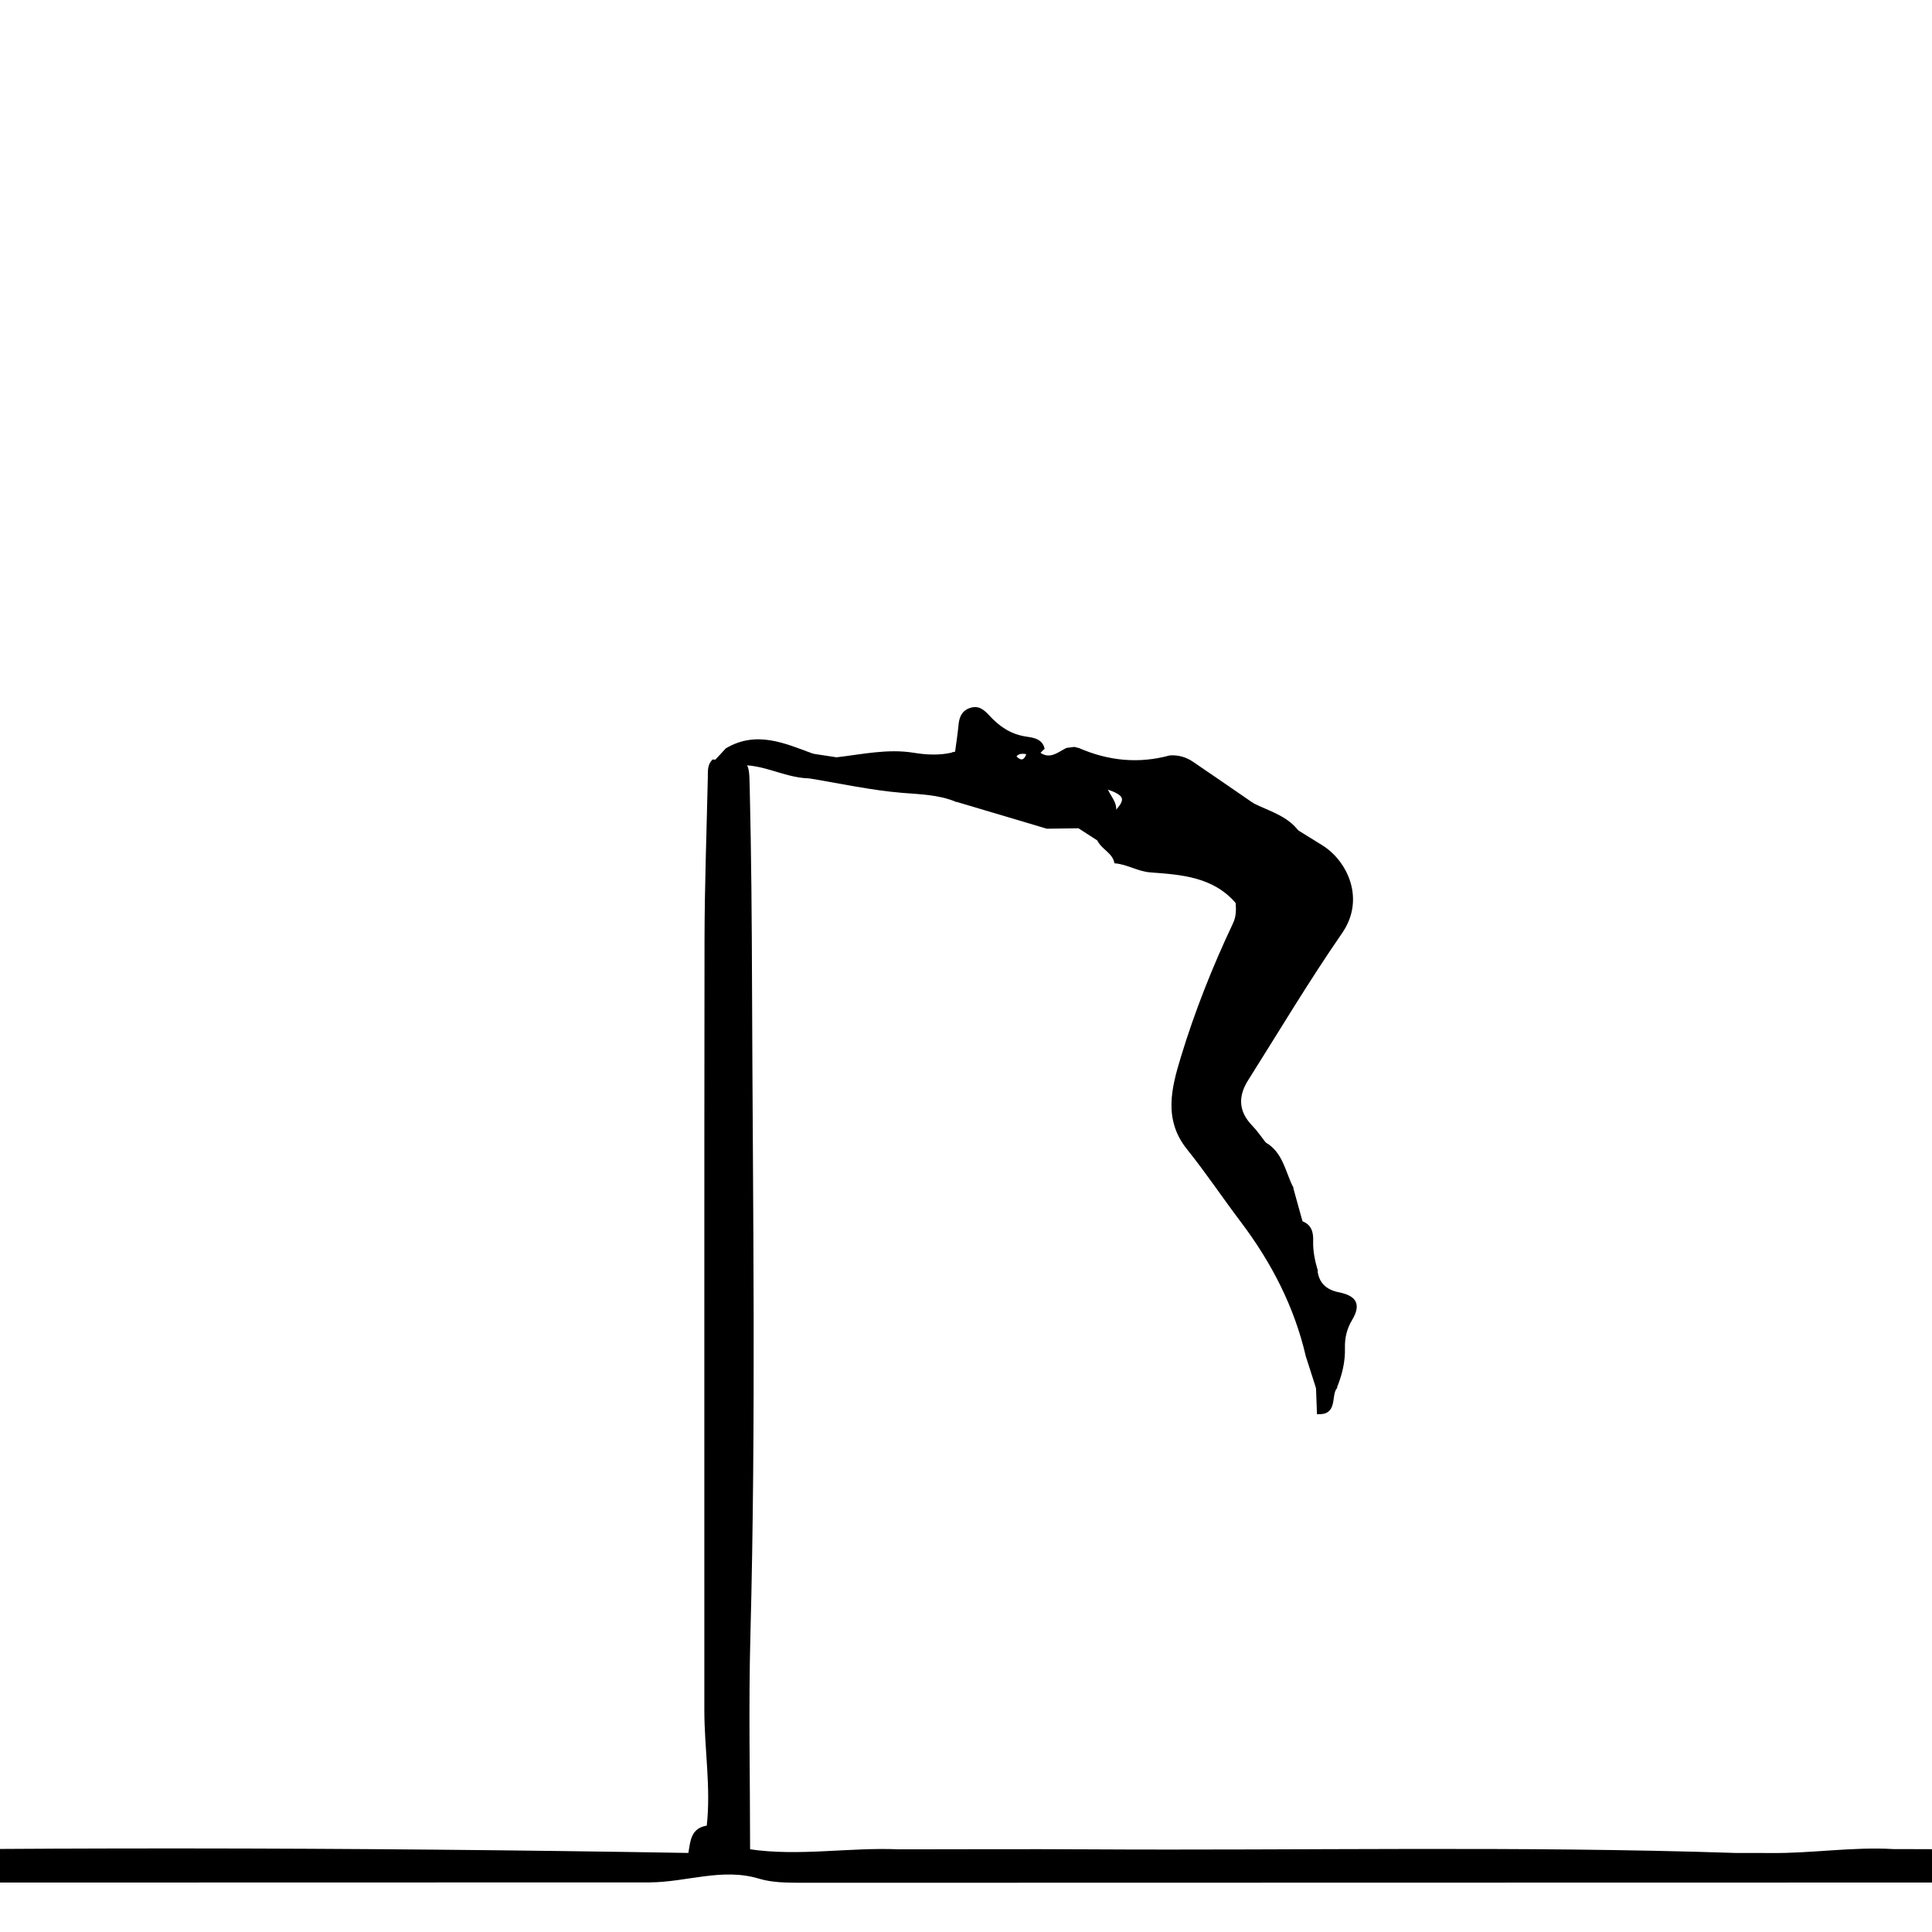 <?xml version="1.0" encoding="UTF-8"?>
<svg id="Layer_1" data-name="Layer 1" xmlns="http://www.w3.org/2000/svg" viewBox="0 0 1080 1080">
  <defs>
    <style>
      .cls-1 {
        stroke: #000;
        stroke-miterlimit: 10;
      }
    </style>
  </defs>
  <g>
    <path class="cls-1" d="m746.73,775.9c-3.52,0-7.05,0-10.57-.01.17,4.73.34,9.46.52,14.19,10.63.38,6.83-9.37,10.05-14.18Z"/>
    <g>
      <path class="cls-1" d="m730.47,758.13c1.89,5.92,3.78,11.84,5.68,17.76,3.52,0,7.05,0,10.57.01,2.97-7.19,4.84-14.63,4.61-22.44-.16-5.66,1.19-11.04,3.99-15.68,5.45-9.03,2.05-13.1-7.14-14.93-7.22-1.44-11.63-5.65-12.26-13.24-9.82-6.65-6.03-17.49-8.22-26.5-1.81-6.53-3.62-13.05-5.43-19.58-4.86-.48-6.55,1.96-6.38,6.53.17,4.39.21,8.82-.13,13.19-.31,3.91-2.47,5.38-5.89,2.66-10.73-8.55-20.5-17.78-24.07-31.81-1.18-4.64.64-7.97,3.41-10.89,3-3.17,5.83-.83,8.8.9,5.62,3.28,9.13,1.97,9.17-5.1-2.49-3.16-4.74-6.55-7.53-9.42-7.87-8.09-8.16-16.8-2.4-25.93,17.38-27.54,34.09-55.55,52.59-82.33,12.94-18.73,2.93-39.7-10.8-48.31-4.55-2.85-9.13-5.67-13.7-8.5-3.9.63-9.31.31-8.81,5.88.49,5.44,4.96,8.31,10.32,9.96,17.75,5.47,24.06,24.77,12.1,38.94-4.52,5.35-7.6,11.6-12.26,16.62-10.84,11.7-20.31,24.67-32.55,35.08-2.76,8.97-6.41,17.34-15.57,23.7-.27-10.81,4.78-18.5,8.24-26.68,1.57-15.61,4.11-31.11,12.24-44.75,5.38-9.02,5.93-18.45,5.82-28.28-.02-2.1.21-4.82-2.91-4.79-1.95.01-3.04,1.81-3.47,3.72-1,4.52-.84,9.81-7.25,10.69.29,4.01.33,7.81-1.53,11.74-11.48,24.27-21.39,49.21-29.17,74.86-5.16,17.02-9.78,34.51,3.41,50.95,10.54,13.14,19.93,27.19,30.09,40.64,17.17,22.73,29.97,47.5,36.42,75.34Z"/>
      <path class="cls-1" d="m700.43,449.44c-11.3-7.76-22.57-15.58-33.93-23.27-3.71-2.51-7.92-3.67-12.46-3.41-17.49,4.79-34.46,3.07-50.99-4.09-.83-.21-1.67-.42-2.5-.64-1.43.19-2.86.37-4.29.56-4.88,2.51-9.5,6.75-15.42,2.28-2.15.1-4.29.19-6.44.29-1.39,4.2-3.56,5.25-6.87,1.68-10.38.11-20.5,3.66-30.98,2.26-2.64.01-4.19-1.16-4.3-3.91-7.25,1.63-14.3,1.29-21.75.08-14.3-2.3-28.57.91-42.81,2.57,1.46,5.27,5.17,7.16,10.4,8.18,18.66,3.65,37.38,6.45,56.44,6.57,12.16-2.37,23.02,5.71,35.05,4.36,3.76.69,7.53,1.38,11.29,2.06,12.24-4.02,24.85-4.91,37.62-4.46,10.82,3.73,11.69,6.16,4.85,13.46-.07,3.6-.13,7.2-.2,10.8,4.08,6.77,10.18,10.11,17.97,11.01,17.81,2.04,35.6,4.29,53.4,6.41,3.34.4,6.64.67,8.63-3.08,1.86-3.5,2.66-6.96-.02-10.28-1.84-2.28-4.26-4.11-6.03-6.44-2.36-3.11-6.96-5.59-6.46-9.62.76-6.15,7.5.82,9.82-3.39Z"/>
      <path class="cls-1" d="m700.43,449.44c-2.32,4.21-9.06-2.76-9.82,3.39-.49,4.02,4.1,6.5,6.46,9.62,1.77,2.33,4.19,4.15,6.03,6.44,2.68,3.32,1.88,6.78.02,10.28-1.99,3.74-5.29,3.48-8.63,3.08-17.8-2.13-35.59-4.37-53.4-6.41-7.8-.89-13.89-4.24-17.97-11.01-2.64,2.48-5.1,5.32-9.32,4.66,2.25,4.92,8.43,6.88,9.6,12.63,6.87.58,12.74,4.55,19.8,5.07,17.56,1.28,35.37,2.56,48.06,17.43,6.41-.88,6.25-6.16,7.25-10.69.42-1.9,1.51-3.7,3.47-3.72,3.12-.02,2.88,2.7,2.91,4.79.1,9.83-.45,19.26-5.82,28.28-8.13,13.64-10.67,29.15-12.24,44.76,2.6.61,5.61.19,7.33,2.97,12.24-10.41,21.71-23.38,32.55-35.08,4.65-5.02,7.74-11.27,12.26-16.62,11.96-14.17,5.66-33.47-12.1-38.94-5.36-1.65-9.83-4.52-10.32-9.96-.51-5.57,4.91-5.25,8.81-5.88-6.36-8.2-16.2-10.7-24.91-15.07Z"/>
      <path class="cls-1" d="m707.17,639.01c-.04,7.08-3.54,8.38-9.17,5.1-2.97-1.73-5.8-4.07-8.8-.9-2.77,2.93-4.59,6.26-3.41,10.89,3.58,14.04,13.35,23.26,24.07,31.81,3.42,2.72,5.58,1.25,5.89-2.66.34-4.38.3-8.8.13-13.19-.17-4.57,1.51-7.01,6.38-6.53-4.27-8.64-5.61-19.07-15.09-24.53Z"/>
      <path class="cls-1" d="m574.39,421.17c2.15-.1,4.29-.19,6.44-.29.86-.83,1.72-1.66,2.58-2.49-1.39-5.53-7.12-5.64-10.58-6.25-8.49-1.49-14.63-5.84-20.11-11.77-2.86-3.1-5.72-5.74-10.41-4.11-4.53,1.58-5.65,5.16-6.04,9.44-.46,5.03-1.28,10.03-1.94,15.04,1.84.91,2.15,2.58,2.21,4.37,10.49,1.41,20.61-2.15,30.98-2.26,1.82-2.47,4.34-2.07,6.87-1.68Z"/>
      <path class="cls-1" d="m454.34,421.81c-15.78-5.86-31.48-13.02-48.28-3.08-2.65,2.85-5.3,5.71-7.94,8.56,3.56.21,7.11.43,10.66.65,15.36-3.29,28.72,6.42,43.54,6.67q10-5.76,2.02-12.79Z"/>
      <path class="cls-1" d="m454.34,421.81q7.99,7.03-2.02,12.79c17.33,2.83,34.57,6.68,52.01,8.11,10.17.83,20.18,1.03,29.75,4.85.14-2.99.29-5.98.43-8.96-19.06-.12-37.78-2.92-56.44-6.57-5.23-1.02-8.94-2.91-10.4-8.18-4.45-.67-8.89-1.35-13.34-2.03Z"/>
      <path class="cls-1" d="m727.7,683.12c2.19,9-1.6,19.84,8.22,26.5-1.44-5.24-2.54-10.46-2.35-16,.16-4.42-.77-8.76-5.88-10.5Z"/>
      <path class="cls-1" d="m536.54,425.1c-.06-1.8-.38-3.47-2.21-4.37-.74-.04-1.43.11-2.08.46.1,2.76,1.66,3.93,4.3,3.92Z"/>
      <path class="cls-1" d="m694.14,571c-1.71-2.78-4.73-2.36-7.33-2.97-3.46,8.17-8.51,15.86-8.24,26.67,9.16-6.36,12.81-14.73,15.57-23.7Z"/>
      <path class="cls-1" d="m534.09,447.56c.14-2.99.29-5.98.43-8.97,12.16-2.37,23.02,5.71,35.05,4.36,13.84,2.38,5.98,1.09,11.29,2.06,12.24-4.02,24.85-4.91,37.62-4.46,1.52,4.52,5.9,8.01,4.84,13.45-.06,3.6-.13,7.2-.2,10.8-2.64,2.48-5.1,5.32-9.32,4.66-3.6-2.31-7.2-4.63-10.79-6.94l-17.74.24-51.18-15.22Z"/>
    </g>
  </g>
  <g>
    <path class="cls-1" d="m363.06,1051.77c20.45-.06,40.63-8.31,61.27-2.09,7.53,2.27,15.23,2.22,22.94,2.3,156.91-.04,313.81-.08,470.72-.1,108.38-.02,216.75-.06,325.13.04,14.4.01,28.57-1.45,42.64-4.26,4.63-.92,11.29-1.32,10.9-6.97-.51-7.22-7.63-6.41-13.16-6.41-65.35-.02-130.69-.03-196.04-.05-7.38,0-14.77-.05-22.15-.07-2.21,0-4.43,0-6.64,0-22.96-1.39-45.75,2.44-68.68,2.18-6.64,0-13.28-.02-19.93-.03-120.56-3.99-241.16-1.31-361.73-2.02-35.23-.21-70.46,0-105.69,0-27.94-1.23-55.89,4.07-83.84-.08-2.79,9.69-8.79,10.45-17.12,6.65-5.24-2.39-1.33-8.47-5.34-11.04-2.56,4.1-5.07,8.31-11.12,6.49-189.03-3.18-378.06-3.55-567.09.01-11.14-.69-22.52,2.25-33.43-2.12-2.81,3.51-3.48,7.79-4.28,12.01,10,3.82,20.34,5.77,31.06,5.69,183.86-.04,367.71-.08,551.57-.12Z"/>
    <path class="cls-1" d="m398.52,425.11c-2.68,2.64-2.27,6.07-2.34,9.34-.67,30.47-1.81,60.94-1.85,91.4-.19,143.41-.05,286.82-.1,430.23,0,21.64,3.78,43.21,1.31,64.89.27,2.94.54,5.89.81,8.83,4,2.56.1,8.64,5.34,11.04,8.33,3.81,14.33,3.05,17.12-6.65,0-40.04-.89-80.1.17-120.12,3.2-120.44,1.32-240.9.92-361.33-.13-37.39-.39-74.85-1.3-112.27-.37-15.28-.12-15.29-15.65-15.31-1.48,0-2.95-.04-4.43-.06Z"/>
    <path class="cls-1" d="m396.34,1029.81c-.27-2.94-.53-5.89-.81-8.83-9.19,1.27-9.1,8.73-10.31,15.32,6.05,1.82,8.55-2.39,11.12-6.49Z"/>
  </g>
</svg>